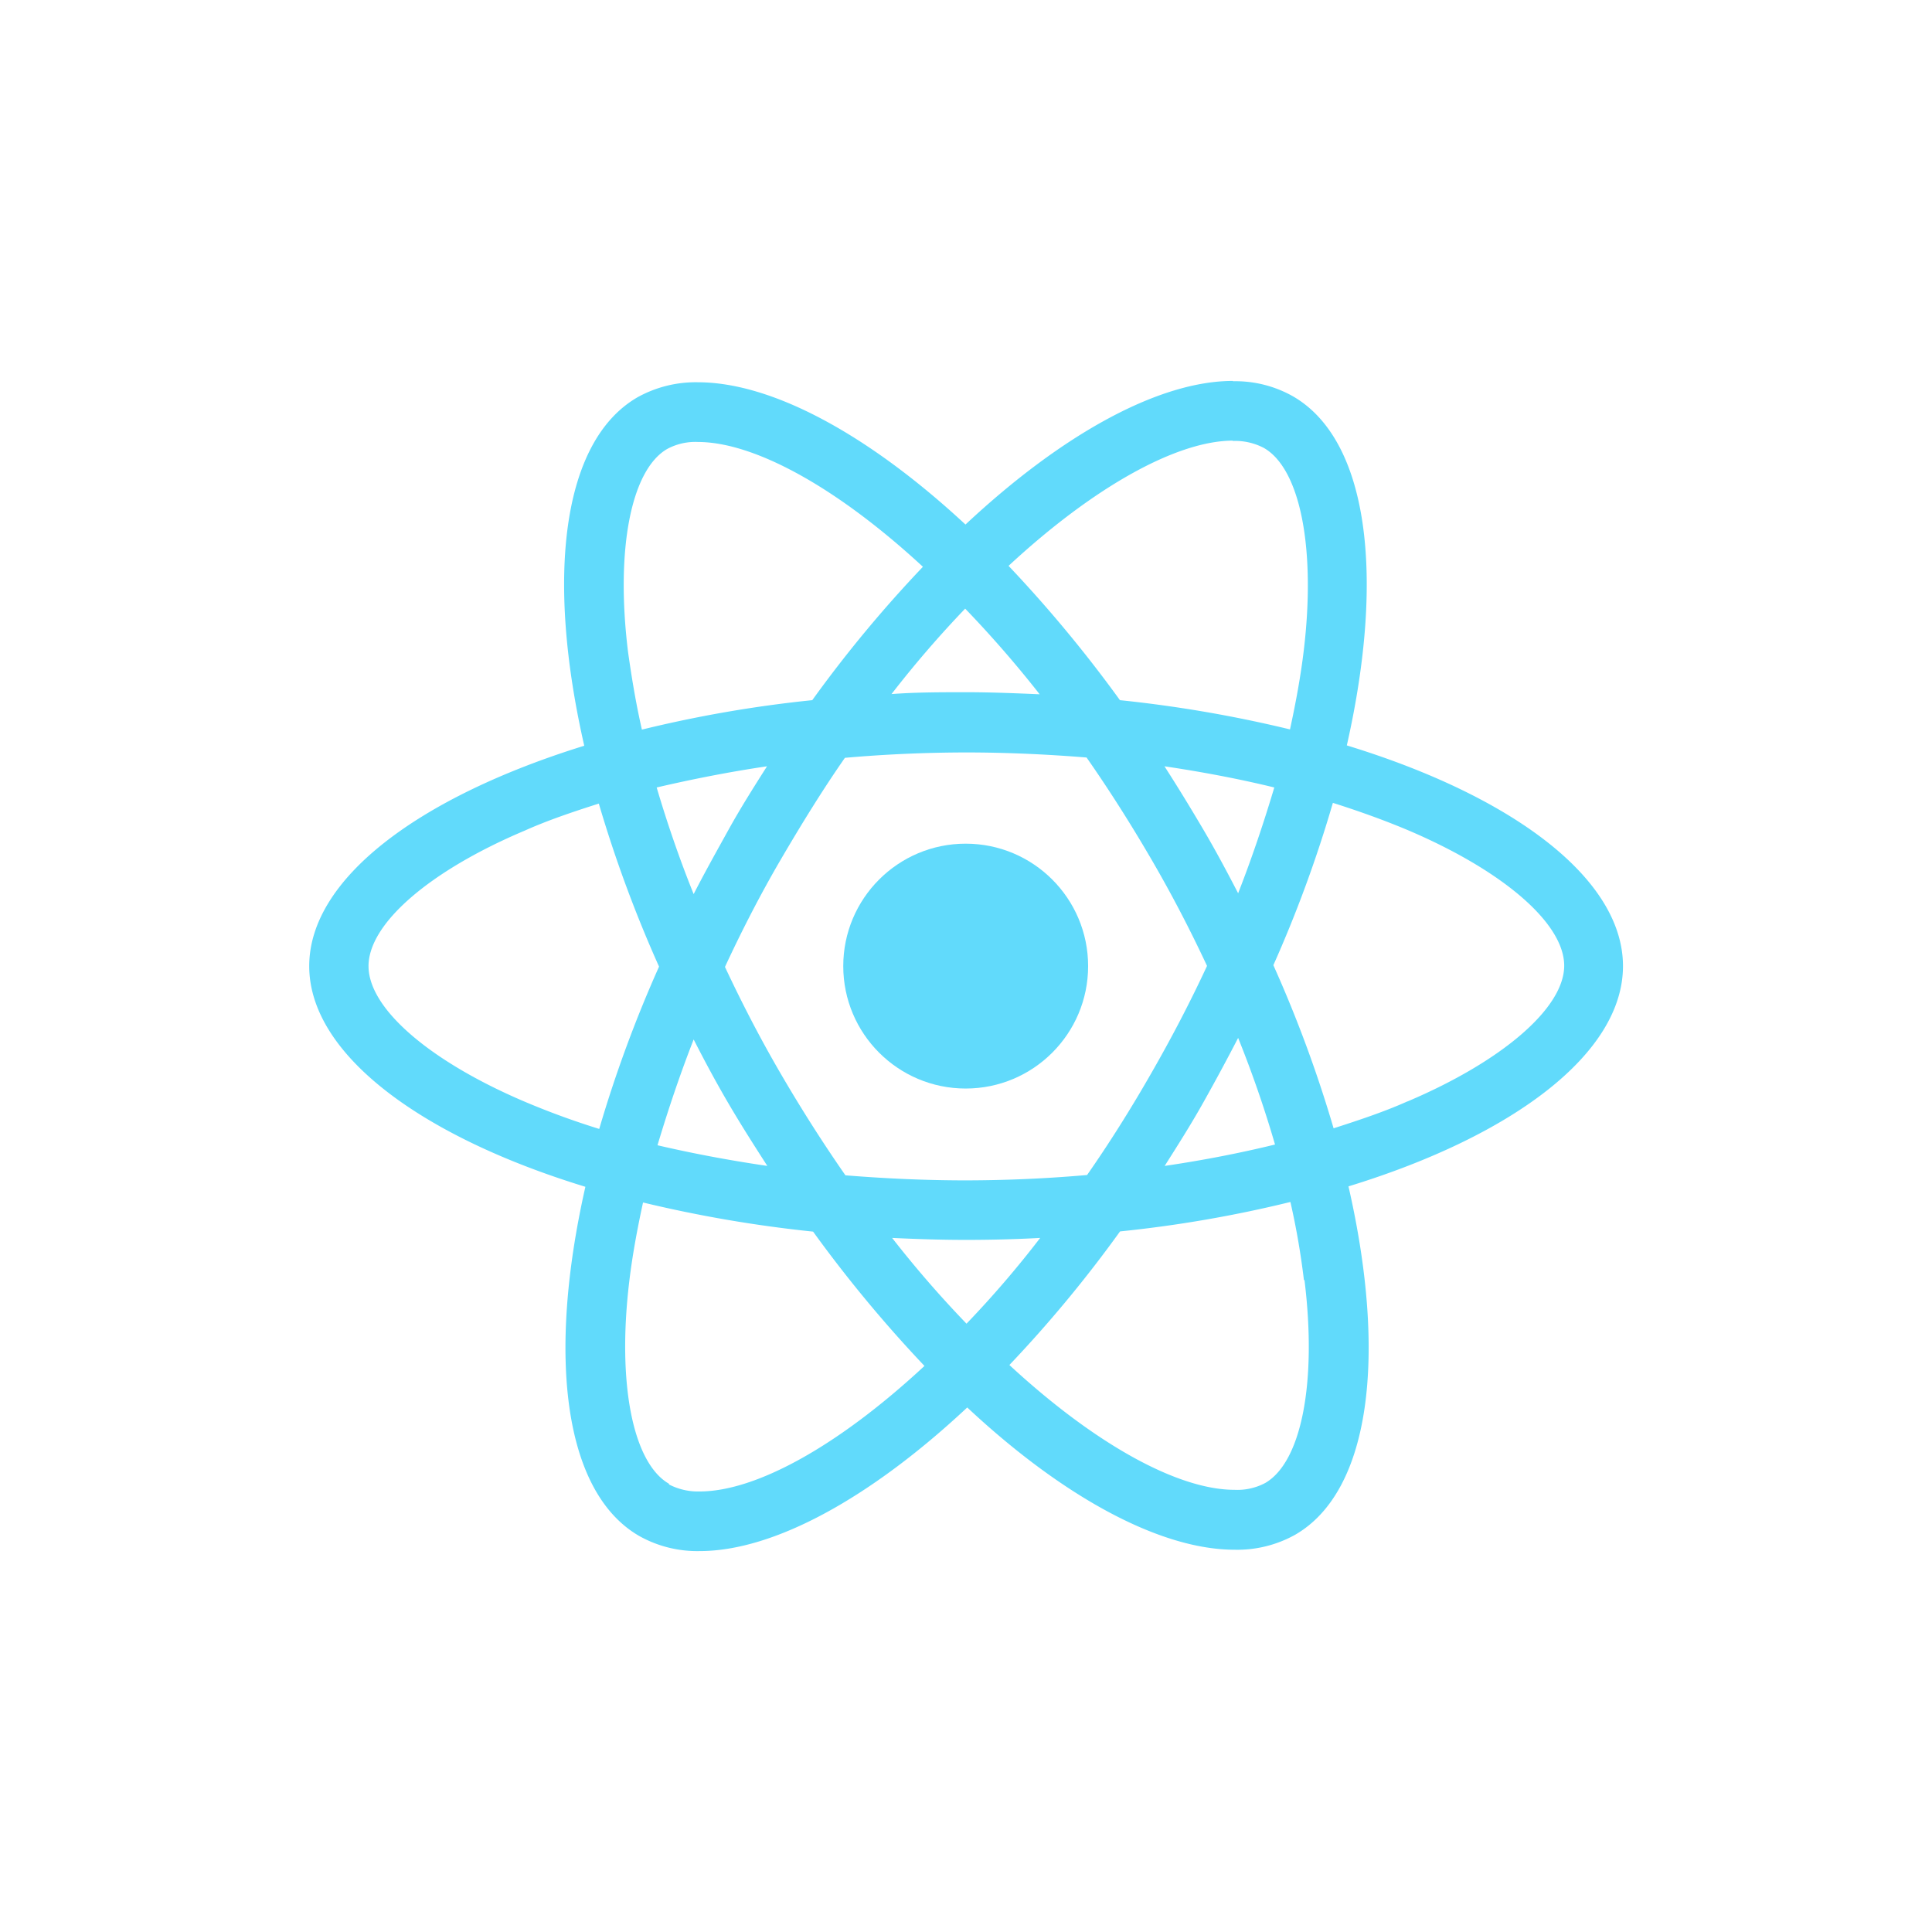 <svg id="Layer_1" data-name="Layer 1" xmlns="http://www.w3.org/2000/svg" viewBox="0 0 187 187"><defs><style>.cls-1{fill:#61dafb;}</style></defs><path class="cls-1" d="M157.09,93.51c0-8.42-10.55-16.41-26.73-21.36,3.73-16.48,2.08-29.6-5.23-33.8a11.34,11.34,0,0,0-5.81-1.45v5.78a6,6,0,0,1,3,.67c3.53,2,5.06,9.72,3.87,19.63-.29,2.43-.76,5-1.33,7.62a124.07,124.07,0,0,0-16.46-2.83,127.69,127.69,0,0,0-10.78-13C106,47,114,42.65,119.34,42.65V36.87h0c-7.12,0-16.46,5.08-25.89,13.9C84,42,74.68,37,67.55,37v5.78c5.37,0,13.33,4.27,21.78,12.08A123.07,123.07,0,0,0,78.62,67.77a120.75,120.75,0,0,0-16.49,2.85c-.59-2.59-1-5.1-1.34-7.51-1.22-9.91.28-17.61,3.78-19.65a5.74,5.74,0,0,1,3-.68V37h0a11.61,11.61,0,0,0-5.86,1.45c-7.28,4.2-8.91,17.29-5.16,33.73-16.12,5-26.62,12.93-26.62,21.33s10.55,16.41,26.73,21.36c-3.73,16.49-2.08,29.61,5.23,33.81a11.48,11.48,0,0,0,5.84,1.45c7.13,0,16.46-5.08,25.89-13.9C103,145,112.37,150,119.5,150a11.5,11.5,0,0,0,5.86-1.45c7.28-4.2,8.92-17.29,5.16-33.72C146.59,109.9,157.09,101.91,157.09,93.51ZM123.34,76.22c-1,3.35-2.15,6.79-3.5,10.24-1.07-2.07-2.18-4.15-3.4-6.22s-2.46-4.1-3.73-6.07C116.39,74.72,119.94,75.39,123.34,76.22Zm-11.88,27.61c-2,3.5-4.09,6.82-6.24,9.9q-5.81.51-11.72.52c-3.91,0-7.83-.18-11.67-.49-2.15-3.09-4.25-6.38-6.27-9.85s-3.76-6.85-5.39-10.32c1.61-3.47,3.42-7,5.37-10.34s4.09-6.82,6.24-9.9q5.81-.51,11.72-.52c3.91,0,7.83.18,11.67.49,2.15,3.08,4.25,6.38,6.27,9.85s3.76,6.84,5.39,10.32C115.2,97,113.41,100.43,111.46,103.83Zm8.38-3.37a109.17,109.17,0,0,1,3.57,10.32c-3.39.83-7,1.53-10.68,2.07,1.27-2,2.54-4,3.74-6.14S118.77,102.53,119.84,100.46ZM93.55,128.12a105.05,105.05,0,0,1-7.2-8.3c2.33.11,4.71.19,7.12.19s4.85-.06,7.21-.19A98.82,98.82,0,0,1,93.55,128.12ZM74.27,112.85q-5.53-.81-10.63-2c1-3.34,2.15-6.79,3.5-10.24,1.06,2.08,2.17,4.15,3.39,6.23S73,110.88,74.27,112.85ZM93.42,58.91a108.89,108.89,0,0,1,7.21,8.29C98.3,67.1,95.91,67,93.5,67s-4.85,0-7.21.18A104.21,104.21,0,0,1,93.42,58.91ZM74.24,74.17c-1.27,2-2.54,4-3.73,6.15s-2.31,4.15-3.37,6.22c-1.4-3.47-2.6-7-3.58-10.32C67,75.42,70.53,74.72,74.24,74.17ZM50.78,106.63c-9.18-3.91-15.11-9-15.11-13.12S41.6,84.28,50.78,80.4c2.23-1,4.67-1.82,7.18-2.62a124.49,124.49,0,0,0,5.83,15.78A123.92,123.92,0,0,0,58,109.27,76.6,76.6,0,0,1,50.78,106.63Zm14,37c-3.53-2-5.06-9.72-3.87-19.62.29-2.44.76-5,1.33-7.62a125.75,125.75,0,0,0,16.46,2.82,127.85,127.85,0,0,0,10.78,13c-8.45,7.85-16.38,12.15-21.77,12.15A6.1,6.1,0,0,1,64.73,143.67Zm61.48-19.75c1.22,9.9-.28,17.6-3.78,19.65a5.74,5.74,0,0,1-3,.67c-5.37,0-13.33-4.27-21.78-12.08a123.07,123.07,0,0,0,10.71-12.93,120.75,120.75,0,0,0,16.49-2.85A72.35,72.35,0,0,1,126.21,123.92Zm10-17.29c-2.23,1-4.66,1.81-7.18,2.62a123.64,123.64,0,0,0-5.83-15.79,122.91,122.91,0,0,0,5.76-15.71c2.56.81,5,1.69,7.28,2.65,9.18,3.91,15.11,9,15.11,13.11S145.37,102.74,136.19,106.63Z"/><circle class="cls-1" cx="93.47" cy="93.51" r="11.85"/></svg>